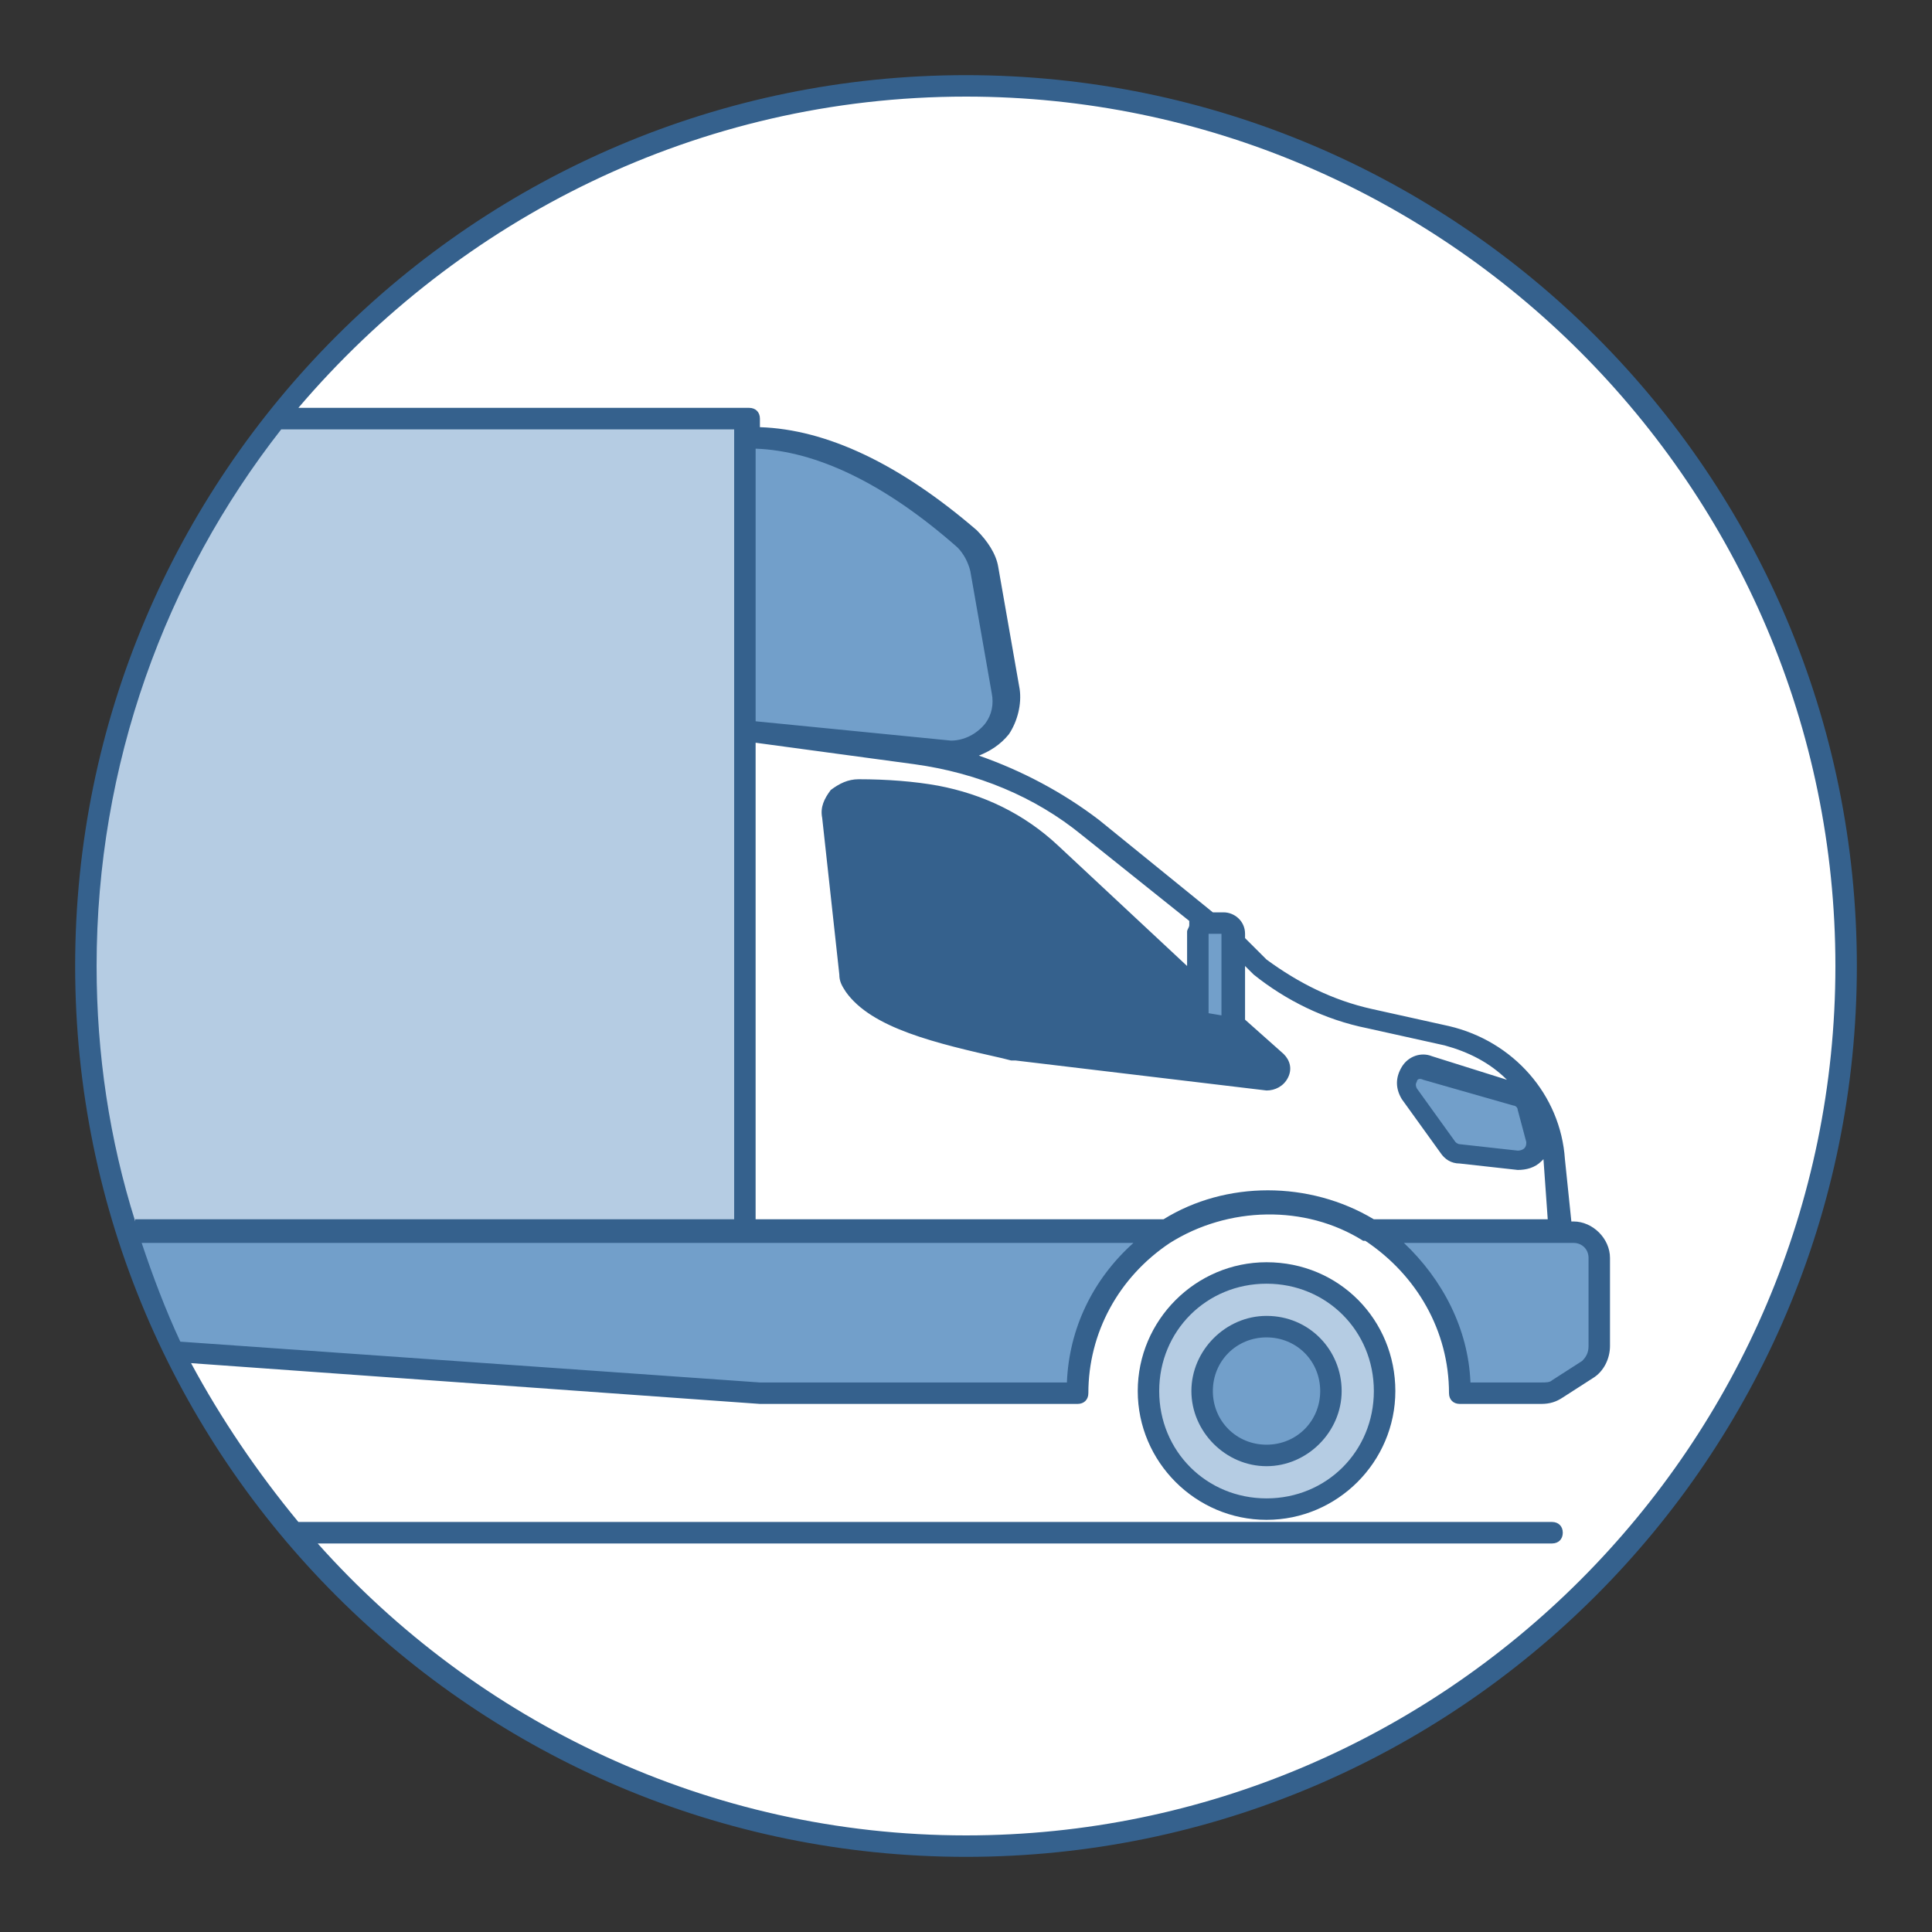 <svg width="48" height="48" viewBox="0 0 48 48" fill="none" xmlns="http://www.w3.org/2000/svg">
<rect x="0" y="0" width="48" height="48" fill="#333333" stroke="none"/>
<path d="M24 45.6C12.107 45.6 2.4 35.893 2.4 24C2.4 12.107 12.107 2.4 24 2.4C35.893 2.4 45.6 12.107 45.6 24C45.6 35.893 35.893 45.6 24 45.6Z" fill="#729FCA"/>
<path d="M24 45.867C36.077 45.867 45.867 36.077 45.867 24C45.867 11.923 36.077 2.133 24 2.133C11.923 2.133 2.133 11.923 2.133 24C2.133 36.077 11.923 45.867 24 45.867Z" fill="white"/>
<path d="M2.133 24C2.133 26.293 2.507 28.533 3.147 30.613H18.507V18.187V10.88V10.4H6.88C3.893 14.133 2.133 18.88 2.133 24Z" fill="#B5CCE3"/>
<path d="M31.467 31.627C29.867 31.627 28.533 32.96 28.533 34.56C28.533 36.16 29.867 37.493 31.467 37.493C33.067 37.493 34.4 36.16 34.4 34.56C34.4 32.96 33.12 31.627 31.467 31.627ZM31.467 36.16C30.56 36.16 29.867 35.467 29.867 34.56C29.867 33.653 30.56 32.96 31.467 32.96C32.373 32.96 33.067 33.653 33.067 34.56C33.067 35.467 32.373 36.16 31.467 36.16Z" fill="#B5CCE3"/>
<path d="M31.467 36.16C32.35 36.16 33.067 35.444 33.067 34.56C33.067 33.676 32.35 32.96 31.467 32.96C30.583 32.96 29.867 33.676 29.867 34.56C29.867 35.444 30.583 36.16 31.467 36.16Z" fill="#729FCA"/>
<path d="M39.093 30.613H38.773H34.08C35.413 31.467 36.267 32.907 36.267 34.613H38.293C38.453 34.613 38.56 34.56 38.667 34.507L39.413 34.027C39.627 33.92 39.733 33.707 39.733 33.44V31.253C39.68 30.88 39.413 30.613 39.093 30.613Z" fill="#729FCA"/>
<path d="M24.747 18.08C24.96 17.813 25.013 17.493 24.96 17.12L24.427 14.08C24.373 13.813 24.213 13.547 24 13.333C22.027 11.68 20.213 10.773 18.507 10.827V18.133L23.627 18.56C24.053 18.667 24.48 18.453 24.747 18.08Z" fill="#729FCA"/>
<path d="M36 28.533C36.053 28.64 36.16 28.693 36.32 28.693L37.76 28.853C38.08 28.907 38.293 28.587 38.24 28.32L38.027 27.52C37.973 27.36 37.867 27.253 37.76 27.2L35.573 26.56C35.2 26.453 34.88 26.88 35.093 27.2L36 28.533Z" fill="#729FCA"/>
<path d="M28.96 30.613H18.933H18.56H3.147L4.32 33.6L18.88 34.613H26.773C26.773 32.907 27.68 31.467 28.96 30.613Z" fill="#729FCA"/>
<path d="M29.76 23.2V24.64V25.173C29.76 25.333 29.867 25.44 30.08 25.44H30.347C30.453 25.44 30.507 25.387 30.56 25.333C30.613 25.28 30.613 25.227 30.613 25.12V23.467V23.253C30.613 23.093 30.507 22.933 30.293 22.933H30.027H29.973C29.867 22.933 29.76 23.04 29.76 23.2Z" fill="#729FCA"/>
<path d="M31.467 31.36C29.707 31.36 28.267 32.8 28.267 34.56C28.267 36.32 29.707 37.76 31.467 37.76C33.227 37.76 34.667 36.32 34.667 34.56C34.667 32.8 33.28 31.36 31.467 31.36ZM31.467 37.227C29.973 37.227 28.8 36.053 28.8 34.56C28.8 33.067 29.973 31.893 31.467 31.893C32.96 31.893 34.133 33.067 34.133 34.56C34.133 36.053 32.96 37.227 31.467 37.227Z" fill="#35618D"/>
<path d="M31.467 32.693C30.453 32.693 29.6 33.547 29.6 34.56C29.6 35.573 30.453 36.427 31.467 36.427C32.48 36.427 33.333 35.573 33.333 34.56C33.333 33.547 32.533 32.693 31.467 32.693ZM31.467 35.893C30.72 35.893 30.133 35.307 30.133 34.56C30.133 33.813 30.72 33.227 31.467 33.227C32.213 33.227 32.8 33.813 32.8 34.56C32.8 35.307 32.213 35.893 31.467 35.893Z" fill="#35618D"/>
<path d="M24 1.867C11.787 1.867 1.867 11.787 1.867 24C1.867 36.213 11.787 46.133 24 46.133C36.213 46.133 46.133 36.213 46.133 24C46.133 11.787 36.213 1.867 24 1.867ZM3.36 30.347C2.72 28.32 2.4 26.187 2.4 24C2.4 18.987 4.107 14.347 6.987 10.667H18.24V30.293H3.467H3.36V30.347ZM3.52 30.88H18.507H28.16C27.147 31.787 26.56 33.013 26.507 34.347H18.88L4.48 33.333C4.107 32.533 3.787 31.68 3.52 30.88ZM22.72 18.987C24.267 19.2 25.707 19.787 26.88 20.747L29.547 22.88V22.933V22.987C29.547 23.04 29.493 23.093 29.493 23.147V24L26.293 21.013C25.44 20.213 24.427 19.733 23.307 19.52C22.72 19.413 22.027 19.36 21.333 19.36C21.067 19.36 20.853 19.467 20.64 19.627C20.48 19.84 20.373 20.053 20.427 20.32L20.853 24.213C20.853 24.373 20.907 24.48 21.013 24.64C21.653 25.547 23.253 25.92 24.907 26.293L25.12 26.347C25.173 26.347 25.173 26.347 25.227 26.347L31.467 27.093C31.68 27.093 31.893 26.987 32 26.773C32.107 26.56 32.053 26.347 31.893 26.187L30.933 25.333C30.933 25.28 30.933 25.227 30.933 25.227V24L31.147 24.213C31.947 24.853 32.907 25.333 33.973 25.547L35.893 25.973C36.48 26.133 37.013 26.4 37.44 26.827L35.573 26.24C35.307 26.133 34.987 26.24 34.827 26.507C34.667 26.773 34.667 27.04 34.827 27.307L35.787 28.64C35.893 28.8 36.053 28.907 36.267 28.907L37.707 29.067C37.92 29.067 38.133 29.013 38.293 28.853L38.347 28.8L38.453 30.293H34.133C32.533 29.333 30.453 29.333 28.907 30.293H18.773V18.453L22.72 18.987ZM18.773 17.92V11.147C20.267 11.2 21.973 12 23.787 13.6C23.947 13.76 24.053 13.973 24.107 14.187L24.64 17.227C24.693 17.493 24.64 17.76 24.48 17.973C24.267 18.24 23.947 18.4 23.627 18.4L18.773 17.92ZM30.027 25.173V24.64V23.2H30.347V25.227L30.027 25.173ZM37.6 27.467C37.653 27.467 37.707 27.52 37.707 27.573L37.92 28.373C37.92 28.427 37.92 28.48 37.867 28.533C37.867 28.533 37.813 28.587 37.707 28.587L36.267 28.427C36.213 28.427 36.16 28.373 36.16 28.373L35.2 27.04C35.147 26.933 35.2 26.88 35.2 26.88C35.2 26.827 35.253 26.773 35.36 26.827L37.6 27.467ZM38.773 30.88H39.093C39.307 30.88 39.467 31.04 39.467 31.253V33.44C39.467 33.6 39.413 33.707 39.307 33.813L38.56 34.293C38.507 34.347 38.4 34.347 38.293 34.347H36.533C36.48 33.013 35.84 31.787 34.88 30.88H38.773ZM24 45.6C17.6 45.6 11.84 42.773 7.893 38.347H38.56C38.72 38.347 38.827 38.24 38.827 38.08C38.827 37.92 38.72 37.813 38.56 37.813H7.413C6.4 36.587 5.493 35.253 4.747 33.867L18.88 34.88H26.773C26.933 34.88 27.04 34.773 27.04 34.613C27.04 33.12 27.787 31.733 29.067 30.88C30.507 29.973 32.427 29.92 33.867 30.827C33.867 30.827 33.867 30.827 33.92 30.827C35.2 31.68 36 33.067 36 34.613C36 34.773 36.107 34.88 36.267 34.88H38.293C38.507 34.88 38.667 34.827 38.827 34.72L39.573 34.24C39.84 34.08 40 33.76 40 33.44V31.253C40 30.773 39.573 30.347 39.093 30.347H39.04L38.88 28.8C38.773 27.2 37.6 25.867 36 25.493L34.08 25.067C33.12 24.853 32.267 24.427 31.467 23.84L30.933 23.307V23.2C30.933 22.88 30.667 22.667 30.4 22.667H30.133L27.307 20.373C26.4 19.68 25.387 19.147 24.32 18.773C24.587 18.667 24.853 18.507 25.067 18.24C25.28 17.92 25.387 17.493 25.333 17.12L24.8 14.08C24.747 13.76 24.533 13.44 24.267 13.173C22.347 11.52 20.533 10.667 18.88 10.613V10.4C18.88 10.24 18.773 10.133 18.613 10.133H7.413C11.413 5.44 17.333 2.4 24 2.4C35.893 2.4 45.6 12.107 45.6 24C45.6 35.893 35.893 45.6 24 45.6Z" fill="#35618D"/>
</svg>

